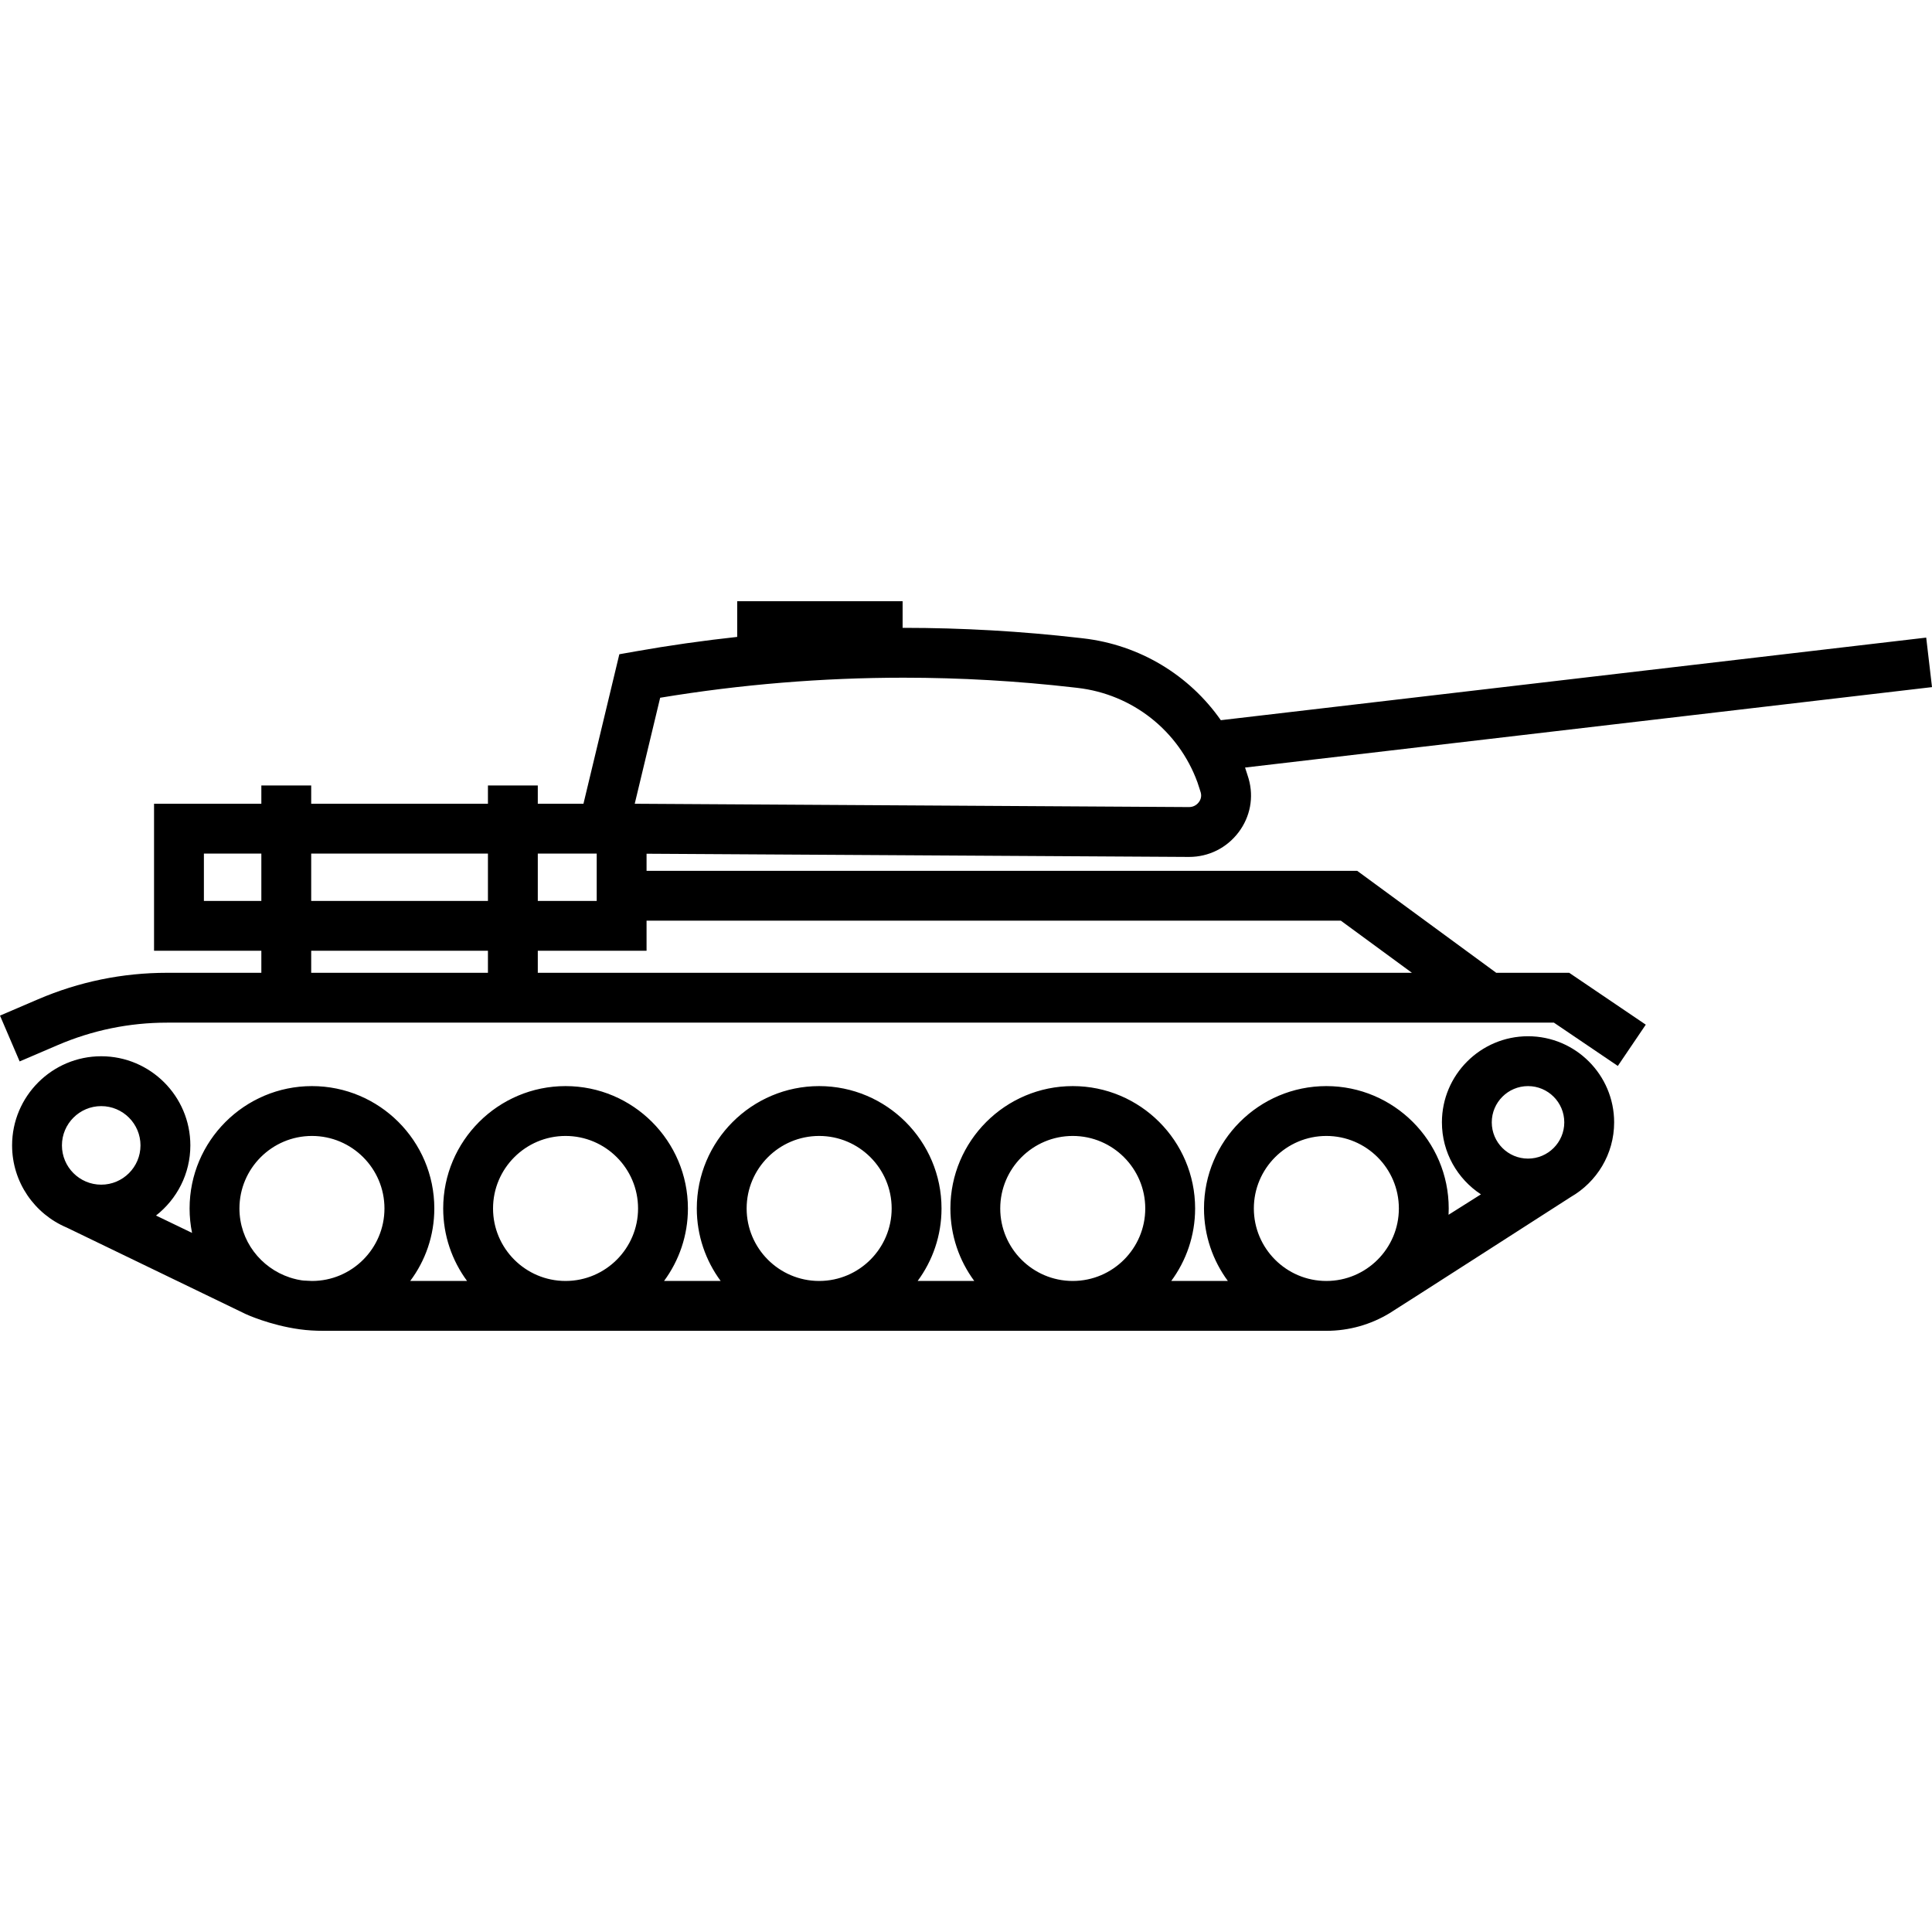 <?xml version="1.0" encoding="iso-8859-1"?>
<!-- Generator: Adobe Illustrator 18.0.0, SVG Export Plug-In . SVG Version: 6.00 Build 0)  -->
<!DOCTYPE svg PUBLIC "-//W3C//DTD SVG 1.1//EN" "http://www.w3.org/Graphics/SVG/1.1/DTD/svg11.dtd">
<svg version="1.1" id="Capa_1" xmlns="http://www.w3.org/2000/svg" xmlns:xlink="http://www.w3.org/1999/xlink" x="0px" y="0px"
	 viewBox="0 0 426.306 426.306" style="enable-background:new 0 0 426.306 426.306;" xml:space="preserve">
<g>
	<path fill="#000000" d="M330.149,214.653l-30.681-22.5H142.667v-3.773l119.61,0.706h0.1c4.33,0,8.313-1.985,10.927-5.446
		c2.574-3.408,3.384-7.703,2.223-11.784c0,0-0.551-1.787-0.798-2.491l151.578-17.748l-1.279-10.926l-155.646,18.224
		c-6.933-9.913-17.863-16.618-30.366-18.058l-0.793-0.091c-12.839-1.479-25.903-2.228-38.828-2.228
		c-0.076,0-0.152,0.002-0.228,0.003v-5.887h-36.5v7.884c-7.528,0.819-15.025,1.883-22.459,3.2l-3.548,0.628l-7.916,32.987h-10.076
		v-4.03h-11v4.03h-39v-4.03h-11v4.03H33.991v32.439h23.676v4.861H36.874c-9.845,0-19.424,1.966-28.473,5.844L0,224.098l4.333,10.11
		l8.401-3.601c7.672-3.288,15.794-4.955,24.14-4.955h306.004l14.103,9.554l6.169-9.107l-16.897-11.446H330.149z M295.866,203.153
		l15.682,11.5H118.667v-4.861h24v-6.639H295.866z M145.669,153.962c17.721-2.937,35.776-4.424,53.726-4.424
		c12.506,0,25.146,0.725,37.57,2.156l0.793,0.091c12.164,1.401,22.331,9.492,26.461,20.828c0.196,0.537,0.728,2.252,0.728,2.252
		c0.286,1.004-0.141,1.775-0.42,2.145c-0.244,0.324-0.943,1.076-2.149,1.076l-122.322-0.733L145.669,153.962z M131.667,188.353
		v10.439h-13v-10.439H131.667z M107.667,188.353v10.439h-39v-10.439H107.667z M44.991,198.792v-10.439h12.676v10.439H44.991z
		 M68.667,209.792h39v4.861h-39V209.792z"/>
	<path fill="#000000" d="M337.167,228.653c-10.477,0-19,8.523-19,19c0,6.641,3.431,12.489,8.608,15.886l-7.143,4.508
		c0.024-0.462,0.036-0.927,0.036-1.395c0-14.888-12.112-27-27-27s-27,12.112-27,27c0,5.984,1.96,11.517,5.267,15.998h-12.492
		c3.307-4.481,5.267-10.014,5.267-15.998c0-14.888-12.112-27-27-27s-27,12.112-27,27c0,5.984,1.96,11.517,5.267,15.998h-12.492
		c3.307-4.481,5.267-10.014,5.267-15.998c0-14.888-12.112-27-27-27s-27,12.112-27,27c0,5.984,1.96,11.517,5.267,15.998h-12.492
		c3.307-4.481,5.267-10.014,5.267-15.998c0-14.888-12.112-27-27-27s-27,12.112-27,27c0,5.984,1.96,11.517,5.267,15.998H90.516
		c3.339-4.454,5.318-9.983,5.318-15.998c0-14.888-12.112-27-27-27s-27,12.112-27,27c0,1.849,0.188,3.653,0.544,5.393l-7.954-3.831
		c4.603-3.603,7.577-9.194,7.577-15.479c0-10.844-8.822-19.667-19.667-19.667s-19.667,8.823-19.667,19.667
		c0,8.147,4.98,15.15,12.055,18.132l39.47,19.075c0,0,5.27,2.463,11.958,3.378c1.709,0.234,3.438,0.33,5.178,0.33
		c0,0,221.137,0.002,221.339,0.002c5.076,0,9.828-1.408,13.889-3.854c1.535-0.925,40.049-25.678,40.049-25.678
		c5.704-3.282,9.563-9.427,9.563-16.467C356.167,237.177,347.643,228.653,337.167,228.653z M337.167,239.653c4.411,0,8,3.589,8,8
		s-3.589,8-8,8s-8-3.589-8-8S332.755,239.653,337.167,239.653z M220.708,266.653c0-8.822,7.178-16,16-16s16,7.178,16,16
		c0,8.809-7.157,15.977-15.961,15.998h-0.077C227.866,282.63,220.708,275.462,220.708,266.653z M164.75,266.653
		c0-8.822,7.178-16,16-16s16,7.178,16,16c0,8.809-7.157,15.977-15.961,15.998h-0.077C171.907,282.63,164.75,275.462,164.75,266.653z
		 M108.792,266.653c0-8.822,7.178-16,16-16s16,7.178,16,16c0,8.809-7.157,15.977-15.961,15.998h-0.077
		C115.949,282.63,108.792,275.462,108.792,266.653z M68.833,250.653c8.822,0,16,7.178,16,16s-7.178,16-16,16
		c-0.456,0-0.903-0.068-1.351-0.068c-1.157,0-2.771-0.449-3.522-0.696c-6.429-2.117-11.127-8.112-11.127-15.235
		C52.833,257.831,60.011,250.653,68.833,250.653z M22.333,244.07c4.779,0,8.667,3.888,8.667,8.667s-3.888,8.667-8.667,8.667
		s-8.667-3.888-8.667-8.667S17.555,244.07,22.333,244.07z M292.667,282.653c-8.822,0-16-7.178-16-16s7.178-16,16-16s16,7.178,16,16
		S301.489,282.653,292.667,282.653z"/>
</g>
<g>
</g>
<g>
</g>
<g>
</g>
<g>
</g>
<g>
</g>
<g>
</g>
<g>
</g>
<g>
</g>
<g>
</g>
<g>
</g>
<g>
</g>
<g>
</g>
<g>
</g>
<g>
</g>
<g>
</g>
</svg>
